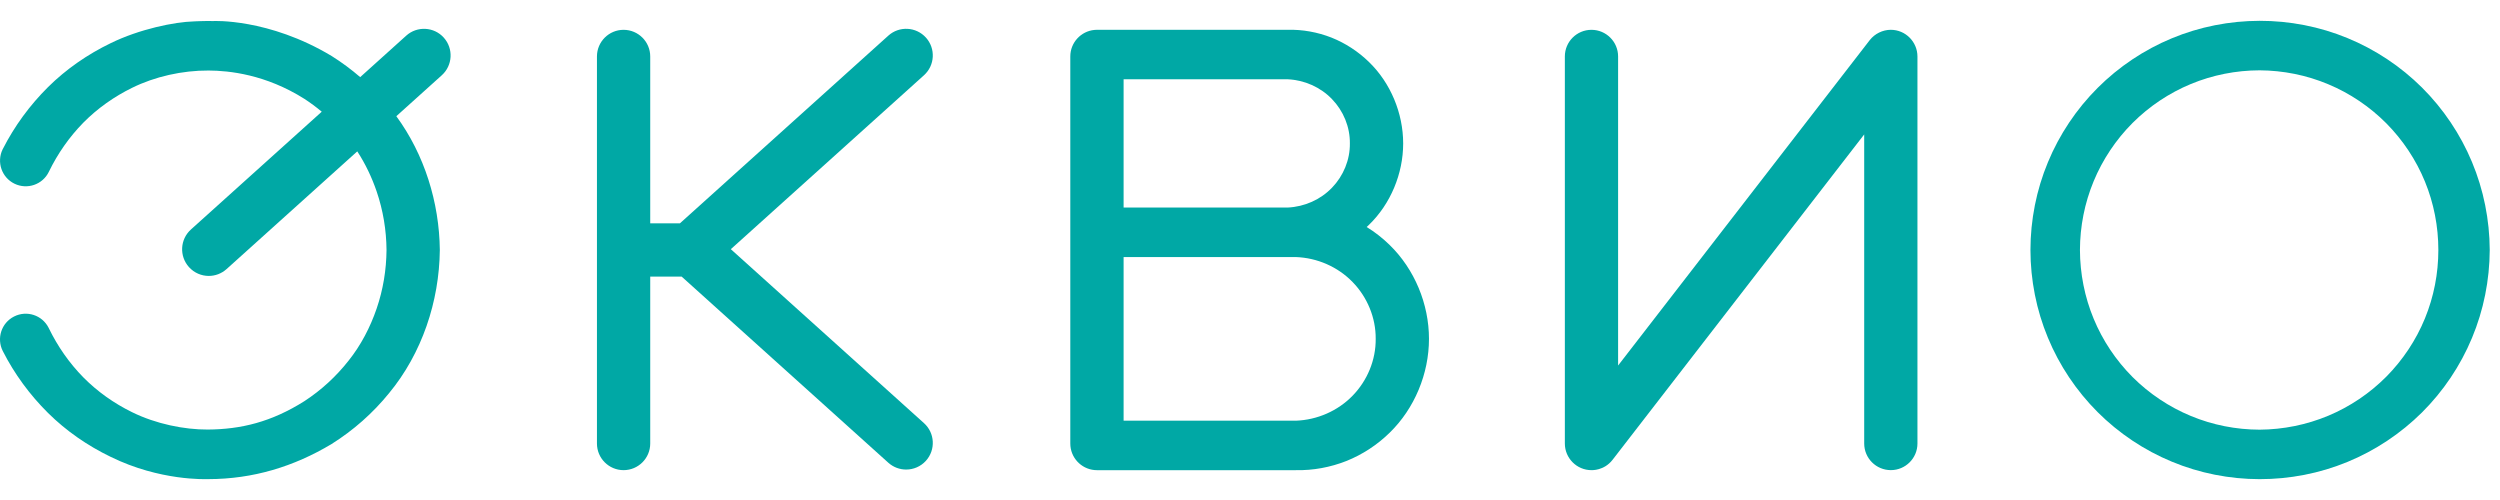 <svg width="100" height="20" viewBox="0 0 100 20" fill="none" xmlns="http://www.w3.org/2000/svg">
<g id="logo">
<g id="Vector">
<path d="M37.038 1.505C36.644 1.068 35.971 1.032 35.533 1.426L27.196 8.934H26.009V2.258C26.009 1.67 25.531 1.193 24.943 1.193C24.356 1.193 23.878 1.67 23.878 2.258V17.741C23.878 18.33 24.356 18.806 24.943 18.806C25.531 18.806 26.009 18.329 26.009 17.741V11.065H27.267L35.533 18.509C35.737 18.692 35.992 18.782 36.246 18.782C36.538 18.782 36.828 18.663 37.038 18.43C37.432 17.993 37.397 17.318 36.959 16.925L29.233 9.967L36.959 3.01C37.397 2.616 37.432 1.942 37.038 1.505Z" fill="#00A8A5"/>
<path d="M54.666 9.08C54.697 9.05 54.73 9.022 54.761 8.992C55.626 8.153 56.127 6.944 56.127 5.737C56.126 4.529 55.626 3.321 54.761 2.482C54.33 2.061 53.818 1.727 53.26 1.504C52.701 1.285 52.099 1.176 51.506 1.192H43.878C43.843 1.192 43.809 1.194 43.776 1.197C43.236 1.249 42.812 1.704 42.812 2.258V17.741C42.812 18.295 43.235 18.75 43.775 18.802C43.809 18.805 43.843 18.807 43.878 18.807H51.831C51.835 18.807 51.838 18.806 51.842 18.806C52.523 18.821 53.214 18.693 53.855 18.44C54.499 18.182 55.09 17.795 55.586 17.309C56.582 16.34 57.159 14.947 57.159 13.554C57.159 12.162 56.583 10.769 55.586 9.799C55.308 9.526 54.998 9.285 54.666 9.08ZM53.279 3.964C53.738 4.438 54.002 5.08 53.995 5.737C54.002 6.393 53.738 7.035 53.279 7.509C52.821 7.986 52.181 8.271 51.506 8.302H44.944V3.171H51.506C52.181 3.202 52.821 3.487 53.279 3.964ZM54.105 15.827C53.516 16.435 52.692 16.797 51.832 16.828L51.818 16.828H44.944V10.282H51.524C51.594 10.284 51.665 10.284 51.735 10.282H51.831C52.691 10.312 53.515 10.674 54.104 11.282C54.694 11.887 55.035 12.713 55.028 13.555C55.036 14.397 54.695 15.221 54.105 15.827Z" fill="#00A8A5"/>
<path d="M75.632 1.192C75.31 1.192 74.988 1.349 74.789 1.606L64.724 14.621V2.258C64.724 1.67 64.246 1.193 63.659 1.193C63.07 1.193 62.594 1.67 62.594 2.258V17.741C62.594 18.326 63.071 18.806 63.657 18.806C63.671 18.806 64.161 18.833 64.502 18.393L74.568 5.377V17.74C74.568 18.329 75.045 18.805 75.633 18.805C76.221 18.805 76.698 18.328 76.698 17.74V2.258C76.697 1.677 76.224 1.192 75.632 1.192Z" fill="#00A8A5"/>
<path d="M98.879 6.48C98.416 5.368 97.732 4.352 96.88 3.503C96.028 2.656 95.008 1.978 93.896 1.522C92.784 1.063 91.582 0.831 90.384 0.833C89.187 0.835 87.985 1.07 86.876 1.531C85.766 1.99 84.751 2.67 83.903 3.518C83.055 4.366 82.375 5.382 81.916 6.492C81.455 7.6 81.219 8.802 81.218 10C81.219 11.197 81.455 12.399 81.916 13.508C82.375 14.618 83.055 15.633 83.903 16.482C84.75 17.329 85.766 18.009 86.876 18.468C87.985 18.929 89.187 19.165 90.384 19.166C91.582 19.168 92.784 18.936 93.896 18.478C95.008 18.021 96.027 17.343 96.88 16.497C97.732 15.649 98.416 14.632 98.879 13.519C99.344 12.408 99.584 11.202 99.589 10C99.584 8.797 99.344 7.592 98.879 6.48ZM96.997 12.738C96.642 13.604 96.113 14.4 95.452 15.067C94.79 15.733 93.996 16.268 93.13 16.63C92.265 16.992 91.328 17.181 90.384 17.187C89.441 17.185 88.503 17 87.635 16.639C86.767 16.28 85.969 15.747 85.303 15.082C84.637 14.415 84.105 13.618 83.746 12.749C83.386 11.881 83.201 10.943 83.198 10C83.2 9.056 83.386 8.118 83.746 7.25C84.105 6.382 84.638 5.584 85.303 4.918C85.97 4.252 86.767 3.719 87.635 3.36C88.503 3 89.441 2.815 90.384 2.813C91.328 2.818 92.265 3.006 93.13 3.37C93.996 3.731 94.79 4.267 95.452 4.932C96.113 5.599 96.642 6.395 96.997 7.261C97.353 8.127 97.534 9.062 97.534 10C97.534 10.938 97.353 11.871 96.997 12.738Z" fill="#00A8A5"/>
<path d="M16.248 1.427L14.408 3.085C14.049 2.776 13.667 2.492 13.265 2.24C10.737 0.722 8.513 0.841 8.527 0.842C8.23 0.832 7.746 0.856 7.76 0.856C6.975 0.876 5.576 1.165 4.429 1.726C3.506 2.172 2.65 2.762 1.921 3.484C1.194 4.207 0.579 5.042 0.113 5.96C0.111 5.963 0.107 5.971 0.105 5.974C-0.143 6.484 0.069 7.1 0.579 7.348C1.089 7.596 1.705 7.384 1.953 6.874L1.957 6.865C2.307 6.145 2.772 5.479 3.335 4.905C3.9 4.334 4.566 3.864 5.285 3.512C6.19 3.065 7.288 2.816 8.342 2.821C9.162 2.825 10.624 2.974 12.177 3.955C12.418 4.112 12.649 4.284 12.87 4.468L7.638 9.179C7.2 9.573 7.165 10.246 7.559 10.684C7.769 10.917 8.06 11.037 8.351 11.037C8.605 11.037 8.859 10.946 9.064 10.762L14.291 6.055C14.617 6.554 14.874 7.097 15.066 7.658C15.323 8.41 15.454 9.202 15.461 9.999C15.454 10.797 15.324 11.589 15.066 12.342C14.809 13.092 14.437 13.81 13.937 14.434C13.443 15.061 12.847 15.609 12.176 16.046C10.855 16.88 9.636 17.174 8.31 17.182C7.38 17.187 6.241 16.96 5.284 16.488C4.564 16.136 3.899 15.667 3.334 15.095C2.771 14.523 2.307 13.855 1.956 13.135L1.949 13.121C1.947 13.118 1.946 13.114 1.944 13.111C1.687 12.604 1.069 12.403 0.563 12.66C0.056 12.916 -0.145 13.535 0.111 14.041C0.577 14.958 1.192 15.794 1.919 16.516C2.647 17.238 3.503 17.828 4.427 18.274C6.406 19.244 8.223 19.165 8.334 19.165C10.119 19.163 11.754 18.666 13.264 17.76C14.134 17.214 14.914 16.526 15.563 15.726C16.879 14.133 17.571 12.06 17.593 9.999C17.572 8.097 16.979 6.185 15.853 4.648L17.672 3.01C18.109 2.616 18.144 1.943 17.751 1.505C17.36 1.069 16.685 1.033 16.248 1.427Z" fill="#00A8A5"/>
</g>
</g>
</svg>
